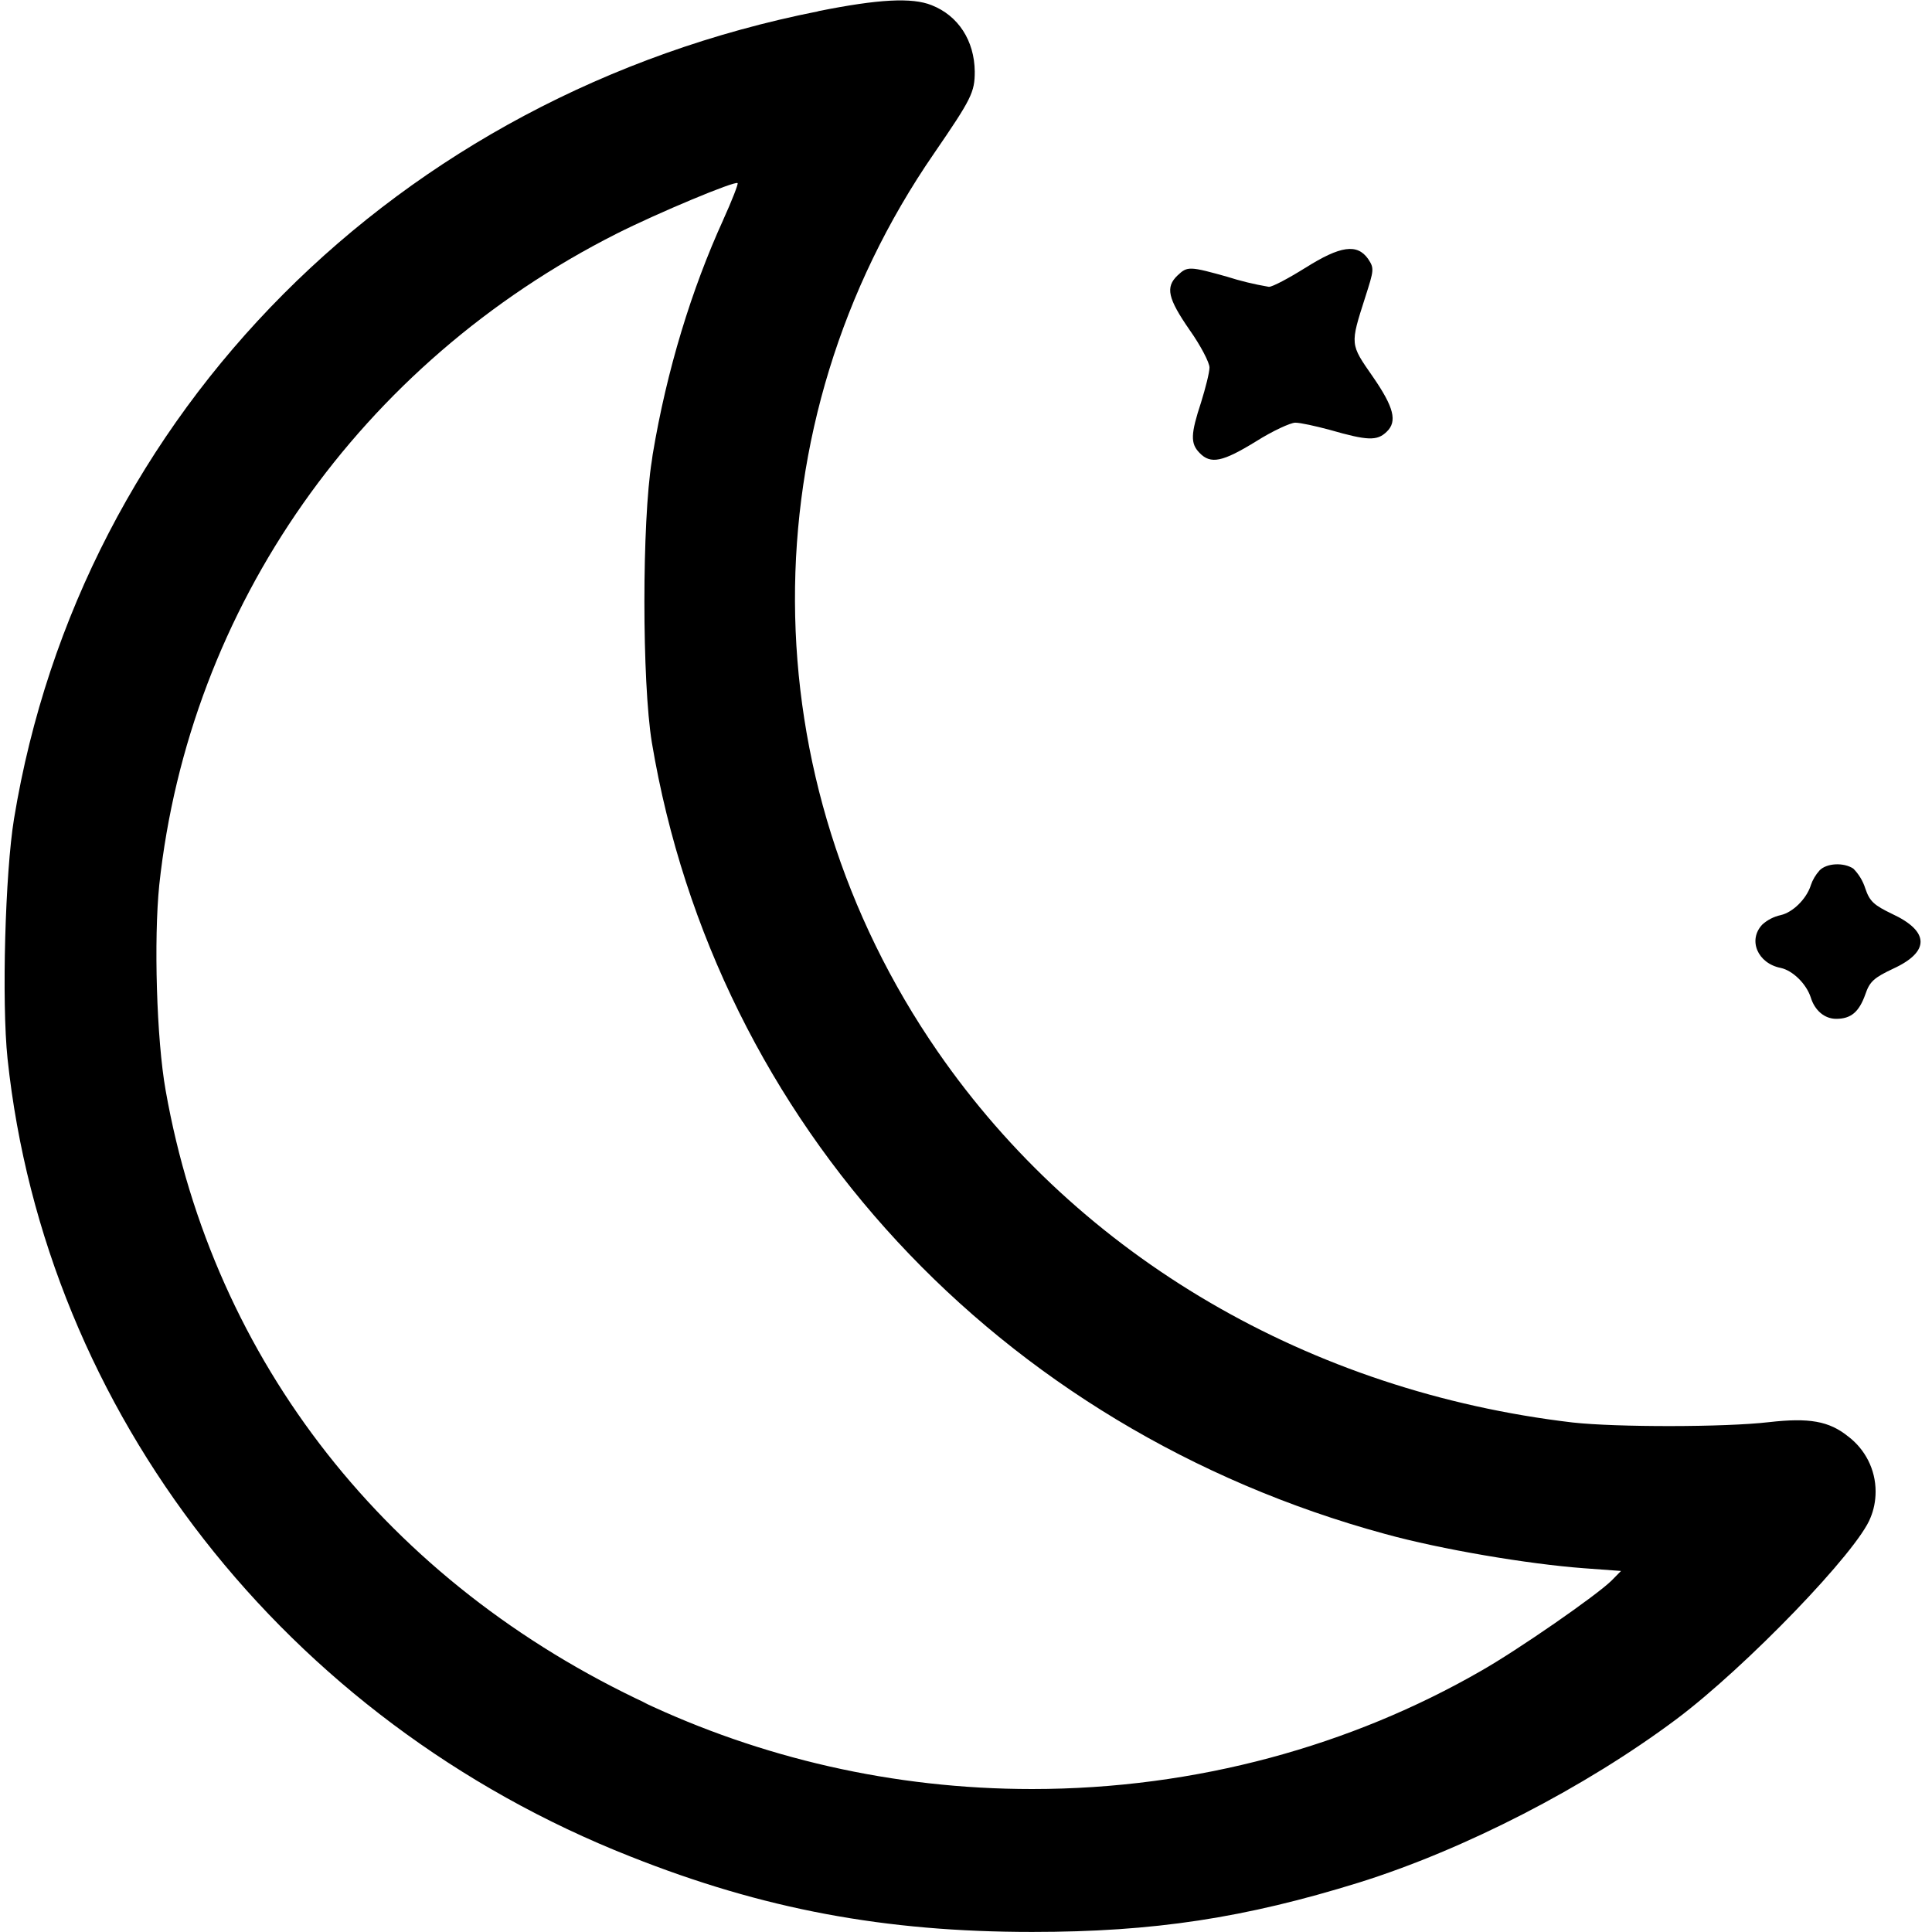 <!-- Generated by IcoMoon.io -->
<svg version="1.1" xmlns="http://www.w3.org/2000/svg" width="32" height="32" viewBox="0 0 32 32">
<title>night</title>
<path d="M13.554 0.187c-6.968 1.381-12.218 6.65-13.322 13.376-0.146 0.893-0.206 3.029-0.107 3.973 0.622 5.856 4.608 10.962 10.315 13.213 2.202 0.875 4.218 1.25 6.656 1.25 2.018 0 3.525-0.232 5.416-0.819 1.752-0.549 3.742-1.574 5.256-2.706 1.152-0.864 3.008-2.787 3.214-3.338 0.053-0.127 0.084-0.275 0.084-0.431 0-0.372-0.178-0.702-0.452-0.911l-0.003-0.002c-0.317-0.256-0.648-0.312-1.309-0.237-0.734 0.086-2.533 0.086-3.253 0.006-4.352-0.512-8.165-2.738-10.518-6.144-3.128-4.525-3.155-10.387-0.061-14.875 0.622-0.907 0.675-1.013 0.675-1.357-0.006-0.512-0.272-0.925-0.714-1.099-0.325-0.131-0.88-0.101-1.878 0.099zM11.981 3.637c-0.526 1.153-0.938 2.493-1.171 3.894l-0.013 0.095c-0.165 1.011-0.165 3.669 0 4.674 1.058 6.307 5.739 11.363 12.144 13.107 0.928 0.256 2.368 0.499 3.294 0.568l0.614 0.045-0.152 0.155c-0.245 0.245-1.554 1.152-2.168 1.501-2.138 1.23-4.702 1.956-7.435 1.956-2.309 0-4.498-0.518-6.455-1.445l0.092 0.039c-4.312-2.006-7.194-5.675-7.987-10.163-0.152-0.85-0.198-2.506-0.106-3.406 0.496-4.606 3.331-8.643 7.576-10.787 0.682-0.344 1.965-0.88 2.003-0.837 0.014 0.011-0.093 0.288-0.237 0.605z"></path>
<path d="M21.619 4.437c-0.272 0.17-0.541 0.314-0.602 0.314-0.256-0.044-0.477-0.099-0.691-0.167l0.037 0.010c-0.667-0.187-0.694-0.187-0.859-0.032-0.205 0.195-0.16 0.382 0.198 0.901 0.186 0.262 0.331 0.544 0.331 0.624 0 0.082-0.067 0.344-0.139 0.576-0.173 0.525-0.179 0.682-0.027 0.837 0.186 0.195 0.384 0.15 0.933-0.187 0.278-0.176 0.576-0.312 0.654-0.312 0.086 0 0.336 0.056 0.568 0.118 0.629 0.181 0.787 0.187 0.946 0.032 0.179-0.17 0.12-0.406-0.23-0.912-0.378-0.544-0.378-0.526-0.126-1.314 0.146-0.456 0.152-0.48 0.048-0.637-0.181-0.256-0.458-0.219-1.040 0.149zM30.136 14.419c-0.063 0.070-0.113 0.153-0.144 0.245l-0.001 0.005c-0.074 0.224-0.298 0.443-0.496 0.488-0.118 0.026-0.221 0.080-0.305 0.156l0.001-0.001c-0.245 0.256-0.080 0.645 0.304 0.72 0.198 0.043 0.422 0.262 0.496 0.486 0.066 0.219 0.23 0.357 0.422 0.357 0.245 0 0.378-0.112 0.483-0.406 0.072-0.213 0.144-0.275 0.464-0.426 0.608-0.28 0.6-0.618-0.021-0.906-0.298-0.144-0.371-0.206-0.443-0.419-0.041-0.13-0.11-0.241-0.199-0.331l0 0c-0.16-0.106-0.443-0.093-0.562 0.032z"></path>
</svg>
